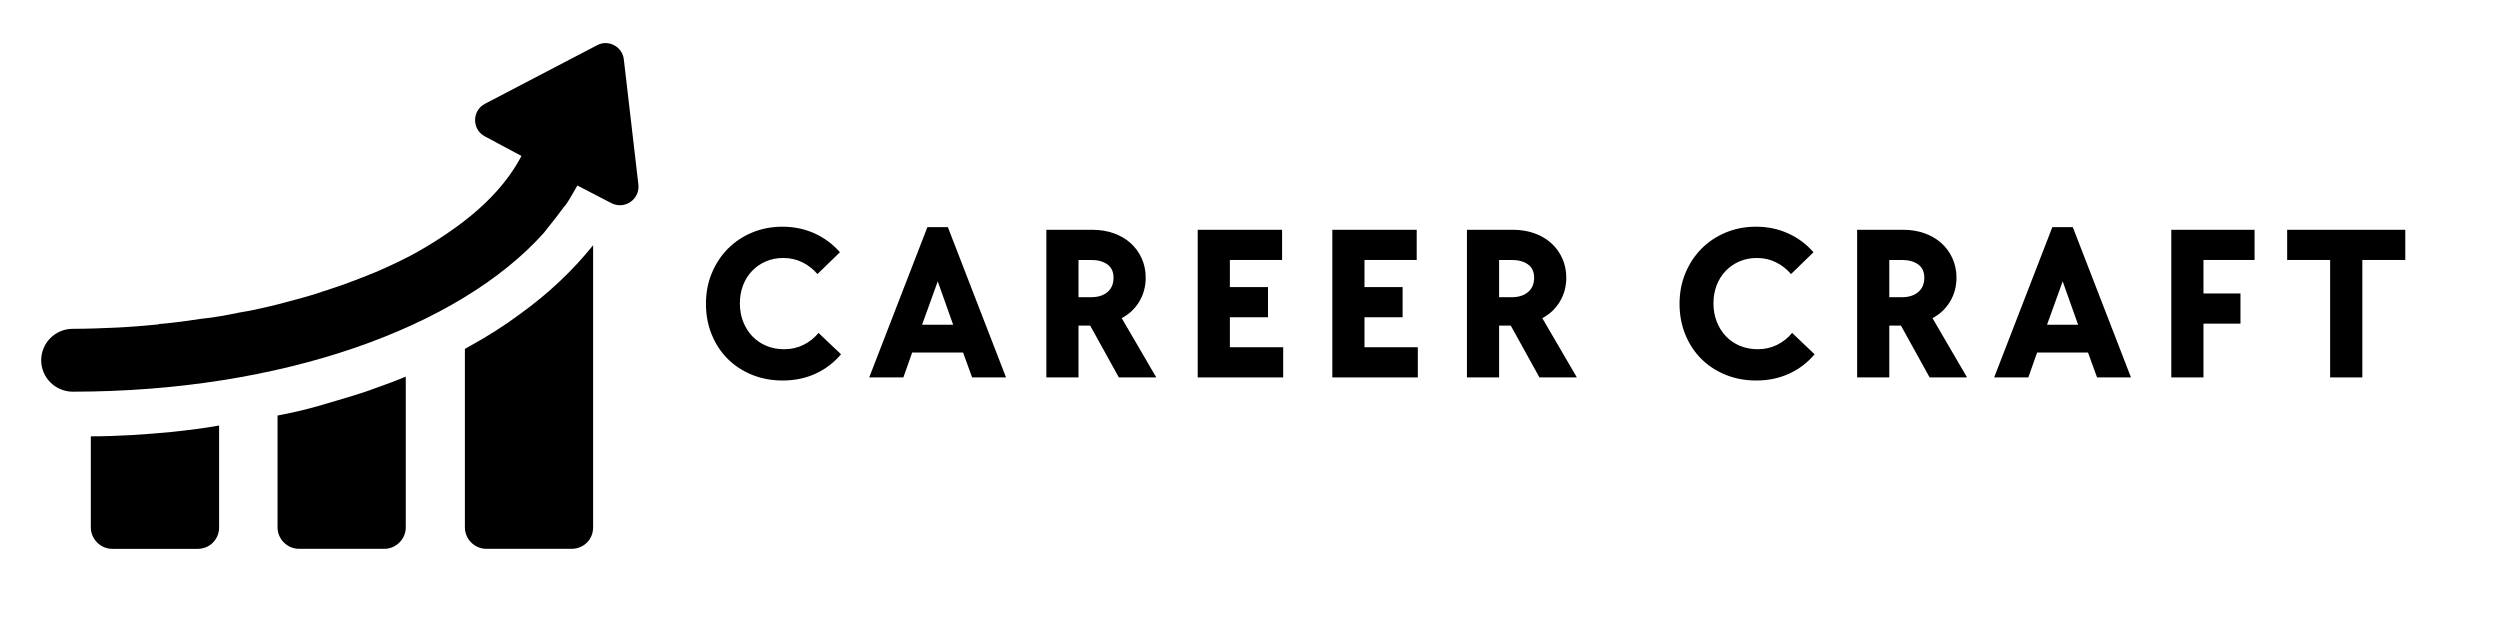 <svg xmlns="http://www.w3.org/2000/svg" xmlns:xlink="http://www.w3.org/1999/xlink" width="1600" zoomAndPan="magnify" viewBox="0 0 1200 300" height="400" preserveAspectRatio="xMidYMid meet" version="1.0"><defs><g/><clipPath id="edb0beda6f"><path d="M 43 204 L 106 204 L 106 263.449 L 43 263.449 Z M 43 204 " clip-rule="nonzero"/></clipPath><clipPath id="166ab46738"><path d="M 133 180 L 195 180 L 195 263.449 L 133 263.449 Z M 133 180 " clip-rule="nonzero"/></clipPath><clipPath id="0f25dc3088"><path d="M 223 117 L 285 117 L 285 263.449 L 223 263.449 Z M 223 117 " clip-rule="nonzero"/></clipPath><clipPath id="43d61af5c4"><path d="M 19.77 20 L 307 20 L 307 189 L 19.77 189 Z M 19.77 20 " clip-rule="nonzero"/></clipPath></defs><g clip-path="url(#edb0beda6f)"><path fill="#000000" d="M 82.539 207.324 C 69.863 208.52 56.879 209.438 43.594 209.438 L 43.594 253.191 C 43.594 258.613 48.125 263.449 53.852 263.449 L 94.91 263.449 C 100.637 263.449 105.168 258.918 105.168 253.191 L 105.168 204.293 L 104.863 204.293 C 98.219 205.516 90.965 206.406 82.539 207.324 " fill-opacity="1" fill-rule="nonzero"/></g><g clip-path="url(#166ab46738)"><path fill="#000000" d="M 152.535 194.953 C 146.199 196.762 139.555 198.262 133.219 199.457 L 133.219 253.168 C 133.219 258.613 137.75 263.426 143.477 263.426 L 184.508 263.426 C 189.93 263.426 194.766 258.918 194.766 253.168 L 194.766 180.773 C 188.426 183.473 182.09 185.586 175.473 188.004 C 168.215 190.422 160.684 192.535 152.535 194.953 " fill-opacity="1" fill-rule="nonzero"/></g><g clip-path="url(#0f25dc3088)"><path fill="#000000" d="M 249.391 150.891 C 242.137 156.312 233.992 161.457 225.234 166.293 C 224.648 166.57 223.73 167.184 223.148 167.488 L 223.148 253.168 C 223.148 258.613 227.652 263.426 233.379 263.426 L 274.438 263.426 C 280.164 263.426 284.695 258.918 284.695 253.168 L 284.695 117.699 C 275.023 129.766 263.262 140.938 249.391 150.891 " fill-opacity="1" fill-rule="nonzero"/></g><g clip-path="url(#43d61af5c4)"><path fill="#000000" d="M 299.457 28.688 C 298.871 22.348 291.926 18.734 286.504 21.762 L 232.793 49.812 C 226.457 53.121 226.457 62.184 232.793 65.492 L 250.305 74.859 C 243.969 86.926 233.711 98.379 218.617 109.25 C 213.168 113.168 207.137 117.09 200.211 121.008 C 194.18 124.344 187.816 127.348 180.895 130.375 C 180.281 130.68 180.004 130.68 179.367 130.988 C 172.746 133.684 165.797 136.41 158.266 138.828 C 156.762 139.438 155.234 139.719 153.734 140.328 C 148.312 142.137 142.586 143.664 136.832 145.164 C 131.41 146.668 125.988 147.863 120.234 149.086 C 118.43 149.391 116.621 149.695 115.121 149.977 C 109.086 151.199 103.055 152.395 96.715 153.004 C 90.684 153.922 84.344 154.812 77.703 155.422 C 77.09 155.422 76.504 155.422 75.895 155.727 C 69.555 156.312 62.914 156.926 56.27 157.23 C 49.348 157.535 42.09 157.84 34.863 157.84 C 26.41 157.84 19.77 164.766 19.77 172.91 C 19.77 181.359 26.719 188.004 34.863 188.004 C 135.328 188.004 220.422 157.23 261.148 111.668 C 261.457 111.363 261.762 110.777 262.066 110.469 C 265.07 106.832 267.793 103.215 270.492 99.602 C 270.824 98.992 271.406 98.684 271.715 98.102 C 273.824 95.07 275.328 92.066 277.137 89.039 L 293.426 97.488 C 299.766 100.797 307.324 95.684 306.406 88.426 L 299.457 28.688 " fill-opacity="1" fill-rule="nonzero"/></g><g fill="#000000" fill-opacity="1"><g transform="translate(335.153, 181.16)"><g><path d="M 40.516 1.484 C 35.223 1.484 30.316 0.566 25.797 -1.266 C 21.285 -3.098 17.391 -5.656 14.109 -8.938 C 10.836 -12.219 8.285 -16.113 6.453 -20.625 C 4.617 -25.133 3.703 -30.035 3.703 -35.328 C 3.703 -40.617 4.633 -45.52 6.5 -50.031 C 8.375 -54.539 10.945 -58.453 14.219 -61.766 C 17.5 -65.078 21.379 -67.664 25.859 -69.531 C 30.336 -71.406 35.188 -72.344 40.406 -72.344 C 45.906 -72.344 51.016 -71.285 55.734 -69.172 C 60.461 -67.055 64.551 -64.023 68 -60.078 L 57.219 -49.609 C 55.176 -52.004 52.758 -53.891 49.969 -55.266 C 47.188 -56.641 44.141 -57.328 40.828 -57.328 C 37.797 -57.328 35.008 -56.781 32.469 -55.688 C 29.926 -54.594 27.723 -53.078 25.859 -51.141 C 23.992 -49.203 22.547 -46.891 21.516 -44.203 C 20.492 -41.523 19.984 -38.633 19.984 -35.531 C 19.984 -32.363 20.508 -29.438 21.562 -26.75 C 22.625 -24.07 24.086 -21.742 25.953 -19.766 C 27.828 -17.797 30.066 -16.266 32.672 -15.172 C 35.285 -14.078 38.145 -13.531 41.25 -13.531 C 44.633 -13.531 47.734 -14.234 50.547 -15.641 C 53.367 -17.055 55.77 -18.961 57.75 -21.359 L 68.531 -11.109 C 65.145 -7.086 61.07 -3.984 56.312 -1.797 C 51.562 0.391 46.297 1.484 40.516 1.484 Z M 40.516 1.484 "/></g></g></g><g fill="#000000" fill-opacity="1"><g transform="translate(416.16, 181.16)"><g><path d="M 28.984 -72.125 L 38.812 -72.125 L 66.734 0 L 50.453 0 L 46.109 -11.953 L 21.688 -11.953 L 17.453 0 L 1.062 0 Z M 41.359 -25.281 L 33.953 -46.109 L 26.438 -25.281 Z M 41.359 -25.281 "/></g></g></g><g fill="#000000" fill-opacity="1"><g transform="translate(494.311, 181.16)"><g><path d="M 7.938 -70.859 L 30.141 -70.859 C 33.805 -70.859 37.207 -70.297 40.344 -69.172 C 43.488 -68.047 46.188 -66.457 48.438 -64.406 C 50.695 -62.363 52.457 -59.93 53.719 -57.109 C 54.988 -54.285 55.625 -51.219 55.625 -47.906 C 55.625 -43.676 54.602 -39.852 52.562 -36.438 C 50.52 -33.02 47.703 -30.359 44.109 -28.453 L 60.703 0 L 42.734 0 L 28.984 -24.859 L 23.375 -24.859 L 23.375 0 L 7.938 0 Z M 29.406 -38.5 C 32.719 -38.5 35.344 -39.328 37.281 -40.984 C 39.219 -42.641 40.188 -44.914 40.188 -47.812 C 40.188 -50.695 39.195 -52.844 37.219 -54.25 C 35.25 -55.664 32.645 -56.375 29.406 -56.375 L 23.375 -56.375 L 23.375 -38.5 Z M 29.406 -38.5 "/></g></g></g><g fill="#000000" fill-opacity="1"><g transform="translate(566.963, 181.16)"><g><path d="M 7.938 -70.859 L 48.438 -70.859 L 48.438 -56.375 L 23.375 -56.375 L 23.375 -43.359 L 41.672 -43.359 L 41.672 -28.875 L 23.375 -28.875 L 23.375 -14.484 L 48.969 -14.484 L 48.969 0 L 7.938 0 Z M 7.938 -70.859 "/></g></g></g><g fill="#000000" fill-opacity="1"><g transform="translate(631.579, 181.16)"><g><path d="M 7.938 -70.859 L 48.438 -70.859 L 48.438 -56.375 L 23.375 -56.375 L 23.375 -43.359 L 41.672 -43.359 L 41.672 -28.875 L 23.375 -28.875 L 23.375 -14.484 L 48.969 -14.484 L 48.969 0 L 7.938 0 Z M 7.938 -70.859 "/></g></g></g><g fill="#000000" fill-opacity="1"><g transform="translate(696.194, 181.16)"><g><path d="M 7.938 -70.859 L 30.141 -70.859 C 33.805 -70.859 37.207 -70.297 40.344 -69.172 C 43.488 -68.047 46.188 -66.457 48.438 -64.406 C 50.695 -62.363 52.457 -59.93 53.719 -57.109 C 54.988 -54.285 55.625 -51.219 55.625 -47.906 C 55.625 -43.676 54.602 -39.852 52.562 -36.438 C 50.52 -33.02 47.703 -30.359 44.109 -28.453 L 60.703 0 L 42.734 0 L 28.984 -24.859 L 23.375 -24.859 L 23.375 0 L 7.938 0 Z M 29.406 -38.5 C 32.719 -38.5 35.344 -39.328 37.281 -40.984 C 39.219 -42.641 40.188 -44.914 40.188 -47.812 C 40.188 -50.695 39.195 -52.844 37.219 -54.25 C 35.25 -55.664 32.645 -56.375 29.406 -56.375 L 23.375 -56.375 L 23.375 -38.5 Z M 29.406 -38.5 "/></g></g></g><g fill="#000000" fill-opacity="1"><g transform="translate(768.846, 181.16)"><g/></g></g><g fill="#000000" fill-opacity="1"><g transform="translate(802.476, 181.16)"><g><path d="M 40.516 1.484 C 35.223 1.484 30.316 0.566 25.797 -1.266 C 21.285 -3.098 17.391 -5.656 14.109 -8.938 C 10.836 -12.219 8.285 -16.113 6.453 -20.625 C 4.617 -25.133 3.703 -30.035 3.703 -35.328 C 3.703 -40.617 4.633 -45.52 6.5 -50.031 C 8.375 -54.539 10.945 -58.453 14.219 -61.766 C 17.5 -65.078 21.379 -67.664 25.859 -69.531 C 30.336 -71.406 35.188 -72.344 40.406 -72.344 C 45.906 -72.344 51.016 -71.285 55.734 -69.172 C 60.461 -67.055 64.551 -64.023 68 -60.078 L 57.219 -49.609 C 55.176 -52.004 52.758 -53.891 49.969 -55.266 C 47.188 -56.641 44.141 -57.328 40.828 -57.328 C 37.797 -57.328 35.008 -56.781 32.469 -55.688 C 29.926 -54.594 27.723 -53.078 25.859 -51.141 C 23.992 -49.203 22.547 -46.891 21.516 -44.203 C 20.492 -41.523 19.984 -38.633 19.984 -35.531 C 19.984 -32.363 20.508 -29.438 21.562 -26.75 C 22.625 -24.07 24.086 -21.742 25.953 -19.766 C 27.828 -17.797 30.066 -16.266 32.672 -15.172 C 35.285 -14.078 38.145 -13.531 41.25 -13.531 C 44.633 -13.531 47.734 -14.234 50.547 -15.641 C 53.367 -17.055 55.77 -18.961 57.75 -21.359 L 68.531 -11.109 C 65.145 -7.086 61.07 -3.984 56.312 -1.797 C 51.562 0.391 46.297 1.484 40.516 1.484 Z M 40.516 1.484 "/></g></g></g><g fill="#000000" fill-opacity="1"><g transform="translate(883.483, 181.16)"><g><path d="M 7.938 -70.859 L 30.141 -70.859 C 33.805 -70.859 37.207 -70.297 40.344 -69.172 C 43.488 -68.047 46.188 -66.457 48.438 -64.406 C 50.695 -62.363 52.457 -59.93 53.719 -57.109 C 54.988 -54.285 55.625 -51.219 55.625 -47.906 C 55.625 -43.676 54.602 -39.852 52.562 -36.438 C 50.52 -33.02 47.703 -30.359 44.109 -28.453 L 60.703 0 L 42.734 0 L 28.984 -24.859 L 23.375 -24.859 L 23.375 0 L 7.938 0 Z M 29.406 -38.5 C 32.719 -38.5 35.344 -39.328 37.281 -40.984 C 39.219 -42.641 40.188 -44.914 40.188 -47.812 C 40.188 -50.695 39.195 -52.844 37.219 -54.25 C 35.25 -55.664 32.645 -56.375 29.406 -56.375 L 23.375 -56.375 L 23.375 -38.5 Z M 29.406 -38.5 "/></g></g></g><g fill="#000000" fill-opacity="1"><g transform="translate(956.135, 181.16)"><g><path d="M 28.984 -72.125 L 38.812 -72.125 L 66.734 0 L 50.453 0 L 46.109 -11.953 L 21.688 -11.953 L 17.453 0 L 1.062 0 Z M 41.359 -25.281 L 33.953 -46.109 L 26.438 -25.281 Z M 41.359 -25.281 "/></g></g></g><g fill="#000000" fill-opacity="1"><g transform="translate(1034.286, 181.16)"><g><path d="M 7.938 -70.859 L 47.906 -70.859 L 47.906 -56.375 L 23.375 -56.375 L 23.375 -40.297 L 41.141 -40.297 L 41.141 -25.812 L 23.375 -25.812 L 23.375 0 L 7.938 0 Z M 7.938 -70.859 "/></g></g></g><g fill="#000000" fill-opacity="1"><g transform="translate(1095.729, 181.16)"><g><path d="M 22.734 -56.375 L 2.109 -56.375 L 2.109 -70.859 L 58.812 -70.859 L 58.812 -56.375 L 38.188 -56.375 L 38.188 0 L 22.734 0 Z M 22.734 -56.375 "/></g></g></g></svg>
